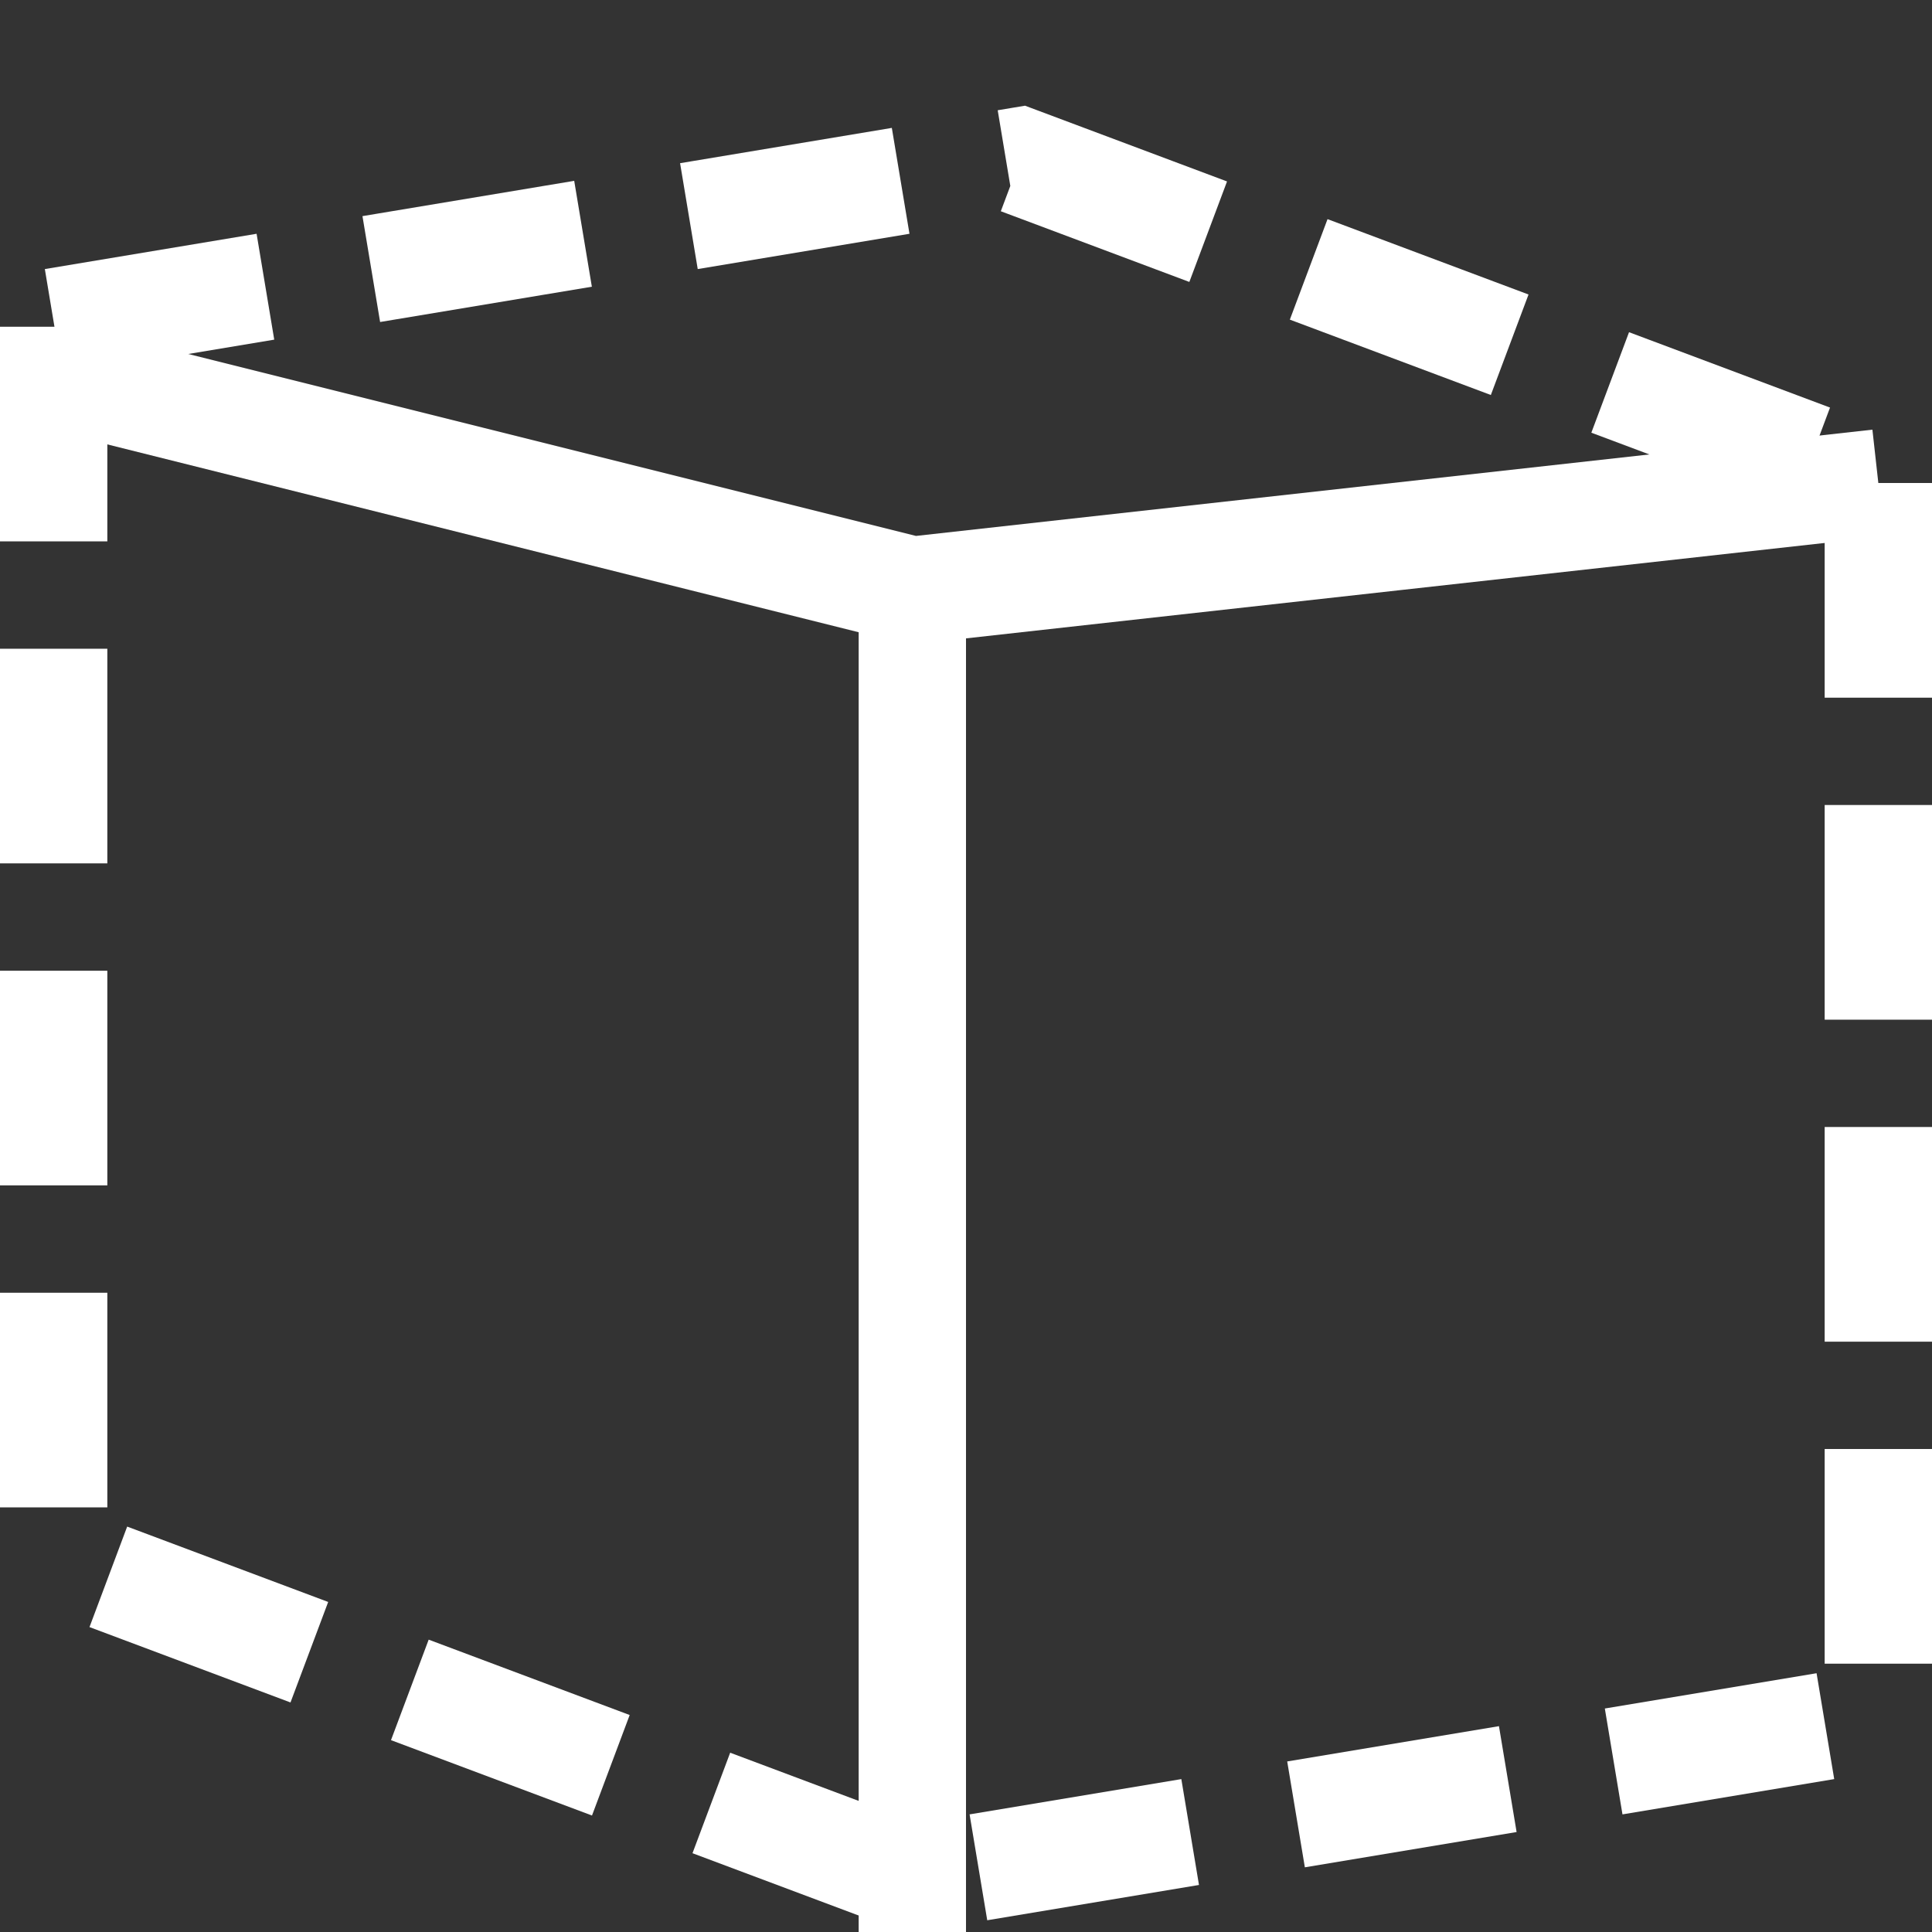 <svg width="18" height="18" viewBox="0 0 18 18" fill="none" stroke="white" xmlns="http://www.w3.org/2000/svg">
<rect x="0" y="0" width="18" height="18" fill="#333333" stroke="none"/>
<path d="M0.5 3.5L8.5 5.5L17.5 4.5"/>
<path d="M8.5 5V18"/>
<path d="M17.5 4.5V16L8.5 17.5" stroke-dasharray="2 1"/>
<path d="M8.5 17.5L0.5 14.5V3" stroke-dasharray="2 1"/>
<path d="M0.5 3L9.5 1.5L17.5 4.5" stroke-dasharray="2 1"/>
</svg>
